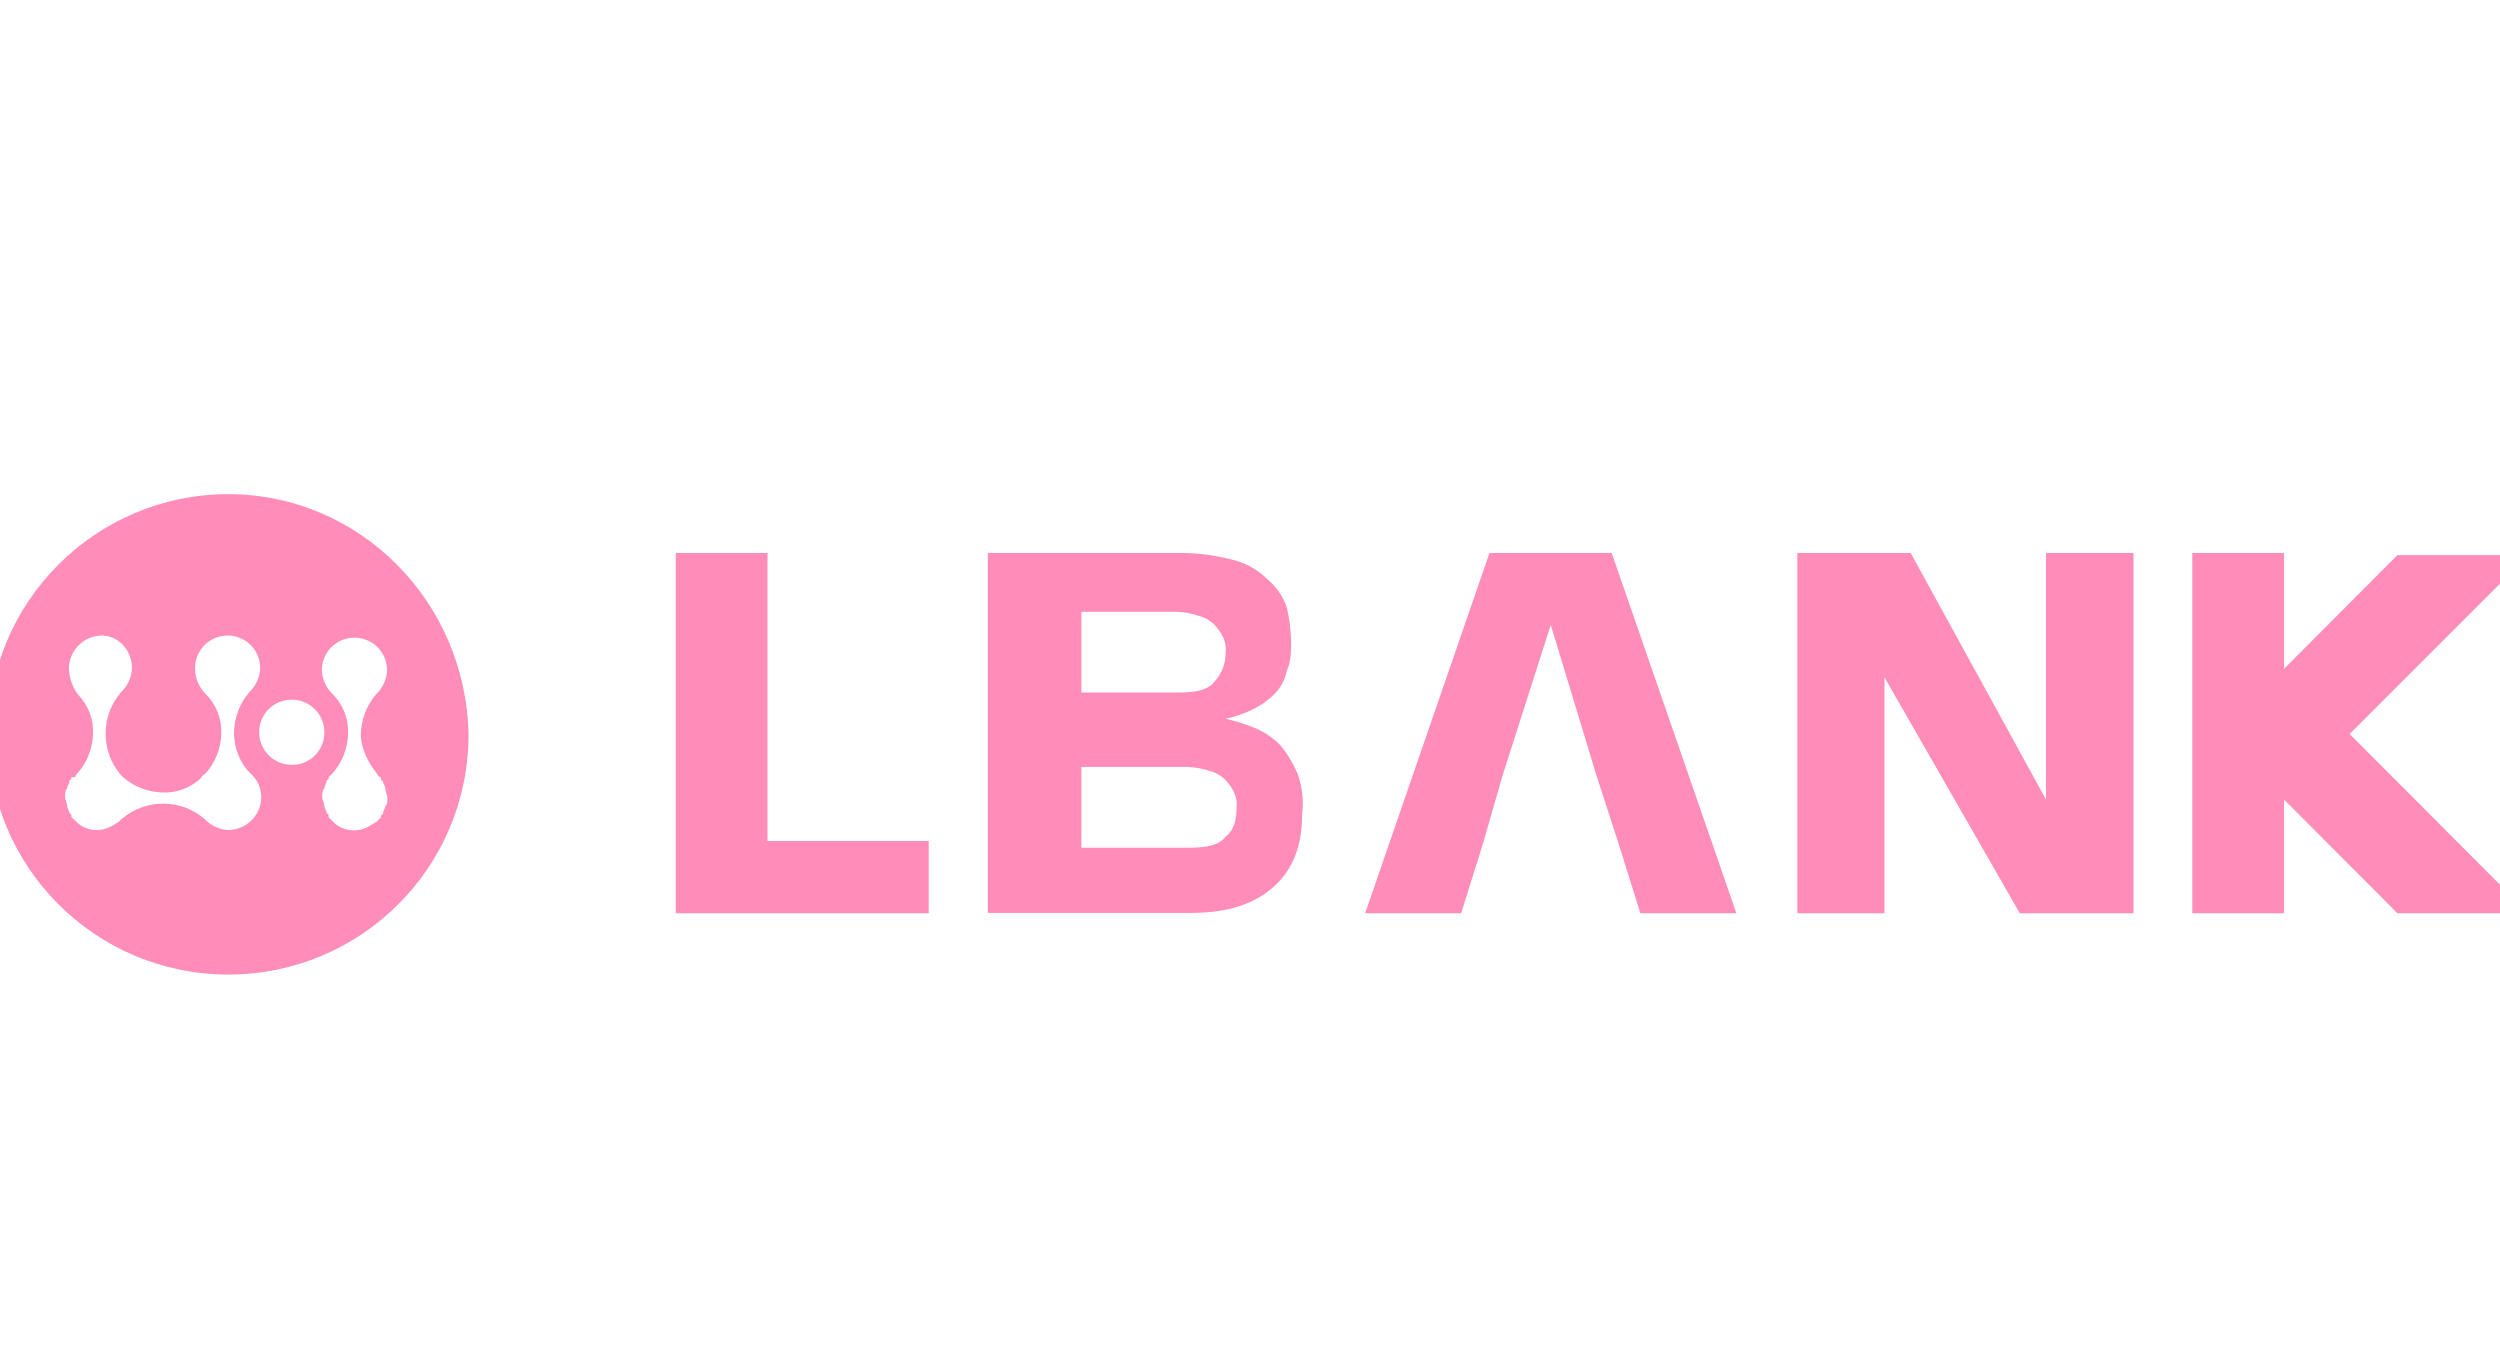 <?xml version="1.0" encoding="utf-8"?>
<!-- Generator: Adobe Illustrator 25.0.1, SVG Export Plug-In . SVG Version: 6.00 Build 0)  -->
<svg width="130" height="70" viewBox="340 80 190 380" version="1.1" xmlns="http://www.w3.org/2000/svg" xmlns:xlink="http://www.w3.org/1999/xlink">
<style type="text/css">
	.st0{fill:#ff8cb9;}
	.st1{fill:none;}
</style>
<g id="页面-1">
	<g id="lbank-logo">
		<g id="_Group_">
			<path id="_Compound_Path_" class="st0" d="M146.6,219.5c-37.4,0-67.8,30.3-67.8,67.8s30.3,67.8,67.8,67.8s67.8-30.3,67.8-67.7
				c0,0,0,0,0,0C213.7,249.7,183.6,219.5,146.6,219.5z M152.8,298.3c2,1.7,3.1,4.2,3.1,6.8c-0.1,5.1-4.2,9.1-9.2,9.2
				c-2.6-0.1-5-1.2-6.8-3.1c-6.7-5.8-16.7-5.8-23.4,0l-0.6,0.6c-1.8,1.2-3.7,2.5-6.2,2.5c-2.3,0.1-4.6-0.8-6.2-2.5l-1.2-1.2V310
				l-0.6-0.6c0-0.6-0.6-1.2-0.6-1.9s-0.6-1.9-0.6-2.5l0,0c0-1.2,0-1.8,0.6-2.5c0-0.6,0.6-1.2,0.6-1.9c0-0.3,0.3-0.6,0.6-0.6
				c0,0,0,0,0,0v-0.6c1.2,0,1.2,0,1.2-0.6l0.6-0.6l0,0c2.7-3.1,4.2-7,4.3-11.1c0.2-4.1-1.4-8.2-4.3-11.1c-1.6-2.2-2.4-4.7-2.5-7.4
				c0.1-5.1,4.2-9.1,9.2-9.2c4.9,0,8.6,4.3,8.6,9.2c-0.1,2.6-1.2,5-3.1,6.8c-5.8,6.7-5.8,16.7,0,23.4l0.6,0.6l0,0
				c3.1,2.7,7,4.2,11.1,4.3c4.1,0.2,8.2-1.4,11.1-4.3c0-0.6,0.6-0.6,1.2-1.2l0,0c2.7-3.1,4.2-7,4.3-11.1c0.2-4.1-1.4-8.2-4.3-11.1
				c-2-1.9-3.1-4.6-3.1-7.4c0-5.1,4.1-9.2,9.2-9.2c5.1,0,9.2,4.1,9.2,9.2c-0.1,2.6-1.2,5-3.1,6.8c-2.8,3.3-4.3,7.4-4.3,11.7
				C148.3,291.4,149.9,295.4,152.8,298.3z M164.5,295.9c-5.1,0-9.2-4.1-9.2-9.2c0-5.1,4.1-9.2,9.2-9.2s9.2,4.1,9.2,9.2l0,0
				c0.1,5-3.9,9.1-8.9,9.2C164.7,295.9,164.6,295.9,164.5,295.9z M188.5,298.3L188.5,298.3c0.6,1.2,1.2,1.2,1.2,1.2v0.6l0.6,0.6
				c0,0.6,0.6,1.2,0.6,1.9s0.6,1.9,0.6,2.5l0,0c0,1.2,0,1.9-0.6,2.5c0,0.6-0.6,1.2-0.6,1.9c0,0.3-0.3,0.6-0.6,0.6c0,0,0,0,0,0v0.6
				l-1.2,1.2c-1.9,1.2-3.7,2.5-6.2,2.5c-2.3,0.1-4.6-0.8-6.2-2.5l-1.2-1.2V310l-0.6-0.6c0-0.6-0.6-1.2-0.6-1.9s-0.6-1.9-0.6-2.5l0,0
				c0-1.2,0-1.8,0.6-2.5c0-0.6,0.6-1.2,0.6-1.9c0-0.3,0.3-0.6,0.6-0.6c0,0,0,0,0,0v-0.6l0.6-0.6l0.6-0.6c2.7-3.1,4.2-7,4.3-11.1
				c0.2-4.1-1.4-8.2-4.3-11.1c-1.9-1.8-3-4.2-3.1-6.8c0-5.1,4.1-9.2,9.2-9.2c5.1,0,9.2,4.1,9.2,9.2c-0.1,2.6-1.2,5-3.1,6.8
				c-2.8,3.3-4.3,7.4-4.3,11.7C184.2,291.5,186,295.2,188.5,298.3L188.5,298.3z"/>
			<polygon id="_Path_" class="st0" points="272.9,337.8 272.9,236.1 298.8,236.1 298.8,317.4 344.3,317.4 344.3,337.8 			"/>
			<polygon id="_Path_2" class="st0" points="795.9,337.8 745.4,287.2 795.9,236.7 758.9,236.7 726.9,268.8 726.9,236.1 701,236.1
				701,337.8 726.9,337.8 726.9,305.7 758.9,337.8 			"/>
			<polygon id="_Path_3" class="st0" points="500.8,318 494.6,337.8 467.5,337.8 502.6,236.1 537.1,236.1 572.3,337.8 545.2,337.8
				539,318 532.8,298.9 519.9,256.4 506.3,298.9 			"/>
			<polygon id="_Path_4" class="st0" points="614.1,271.2 614.1,337.8 589.5,337.8 589.5,236.1 621.5,236.1 659.7,305.7
				659.7,236.1 684.4,236.1 684.4,337.8 652.3,337.8 			"/>
			<path id="_Compound_Path_2" class="st0" d="M448.4,298.3c-1.3-2.9-2.9-5.6-4.9-8c-2.1-2.1-4.6-3.8-7.4-4.9
				c-2.6-1.1-5.3-1.9-8-2.5c2.5-0.5,5-1.4,7.4-2.5c2.3-1.1,4.4-2.5,6.2-4.3c1.9-1.8,3.2-4.2,3.7-6.8c1.2-2.5,1.2-5.5,1.2-8.6
				c-0.1-3.1-0.5-6.2-1.2-9.2c-1-3.1-3-5.9-5.5-8c-2.7-2.7-6.1-4.6-9.9-5.5c-5-1.3-10.2-2-15.4-1.9H361v101.6h57.3
				c10.5,0,17.9-2.5,23.4-7.4s8-11.7,8-20.3C450.2,306.1,449.8,302.1,448.4,298.3z M387.4,252.7h27.1c2.1,0.1,4.2,0.5,6.2,1.2
				c1.6,0.4,3.1,1.3,4.3,2.5c1,1.1,1.9,2.3,2.5,3.7c0.6,1.4,0.8,2.8,0.6,4.3c0,3-1.1,5.8-3.1,8c-1.9,2.5-5.5,3.1-10.5,3.1h-27.1
				L387.4,252.7z M428.1,316.2c-1.9,2.5-5.5,3.1-10.5,3.1h-30.2v-22.8h30.2c2.1,0.1,4.2,0.5,6.2,1.2c1.6,0.4,3.1,1.3,4.3,2.5
				c1,1.1,1.9,2.3,2.5,3.7c0.6,1.4,0.8,2.8,0.6,4.3C431.2,311.2,430.6,314.3,428.1,316.2z"/>
		</g>
	</g>
</g>
<rect x="51.7" y="199.5" class="st1" width="771.3" height="175.5"/>
</svg>
